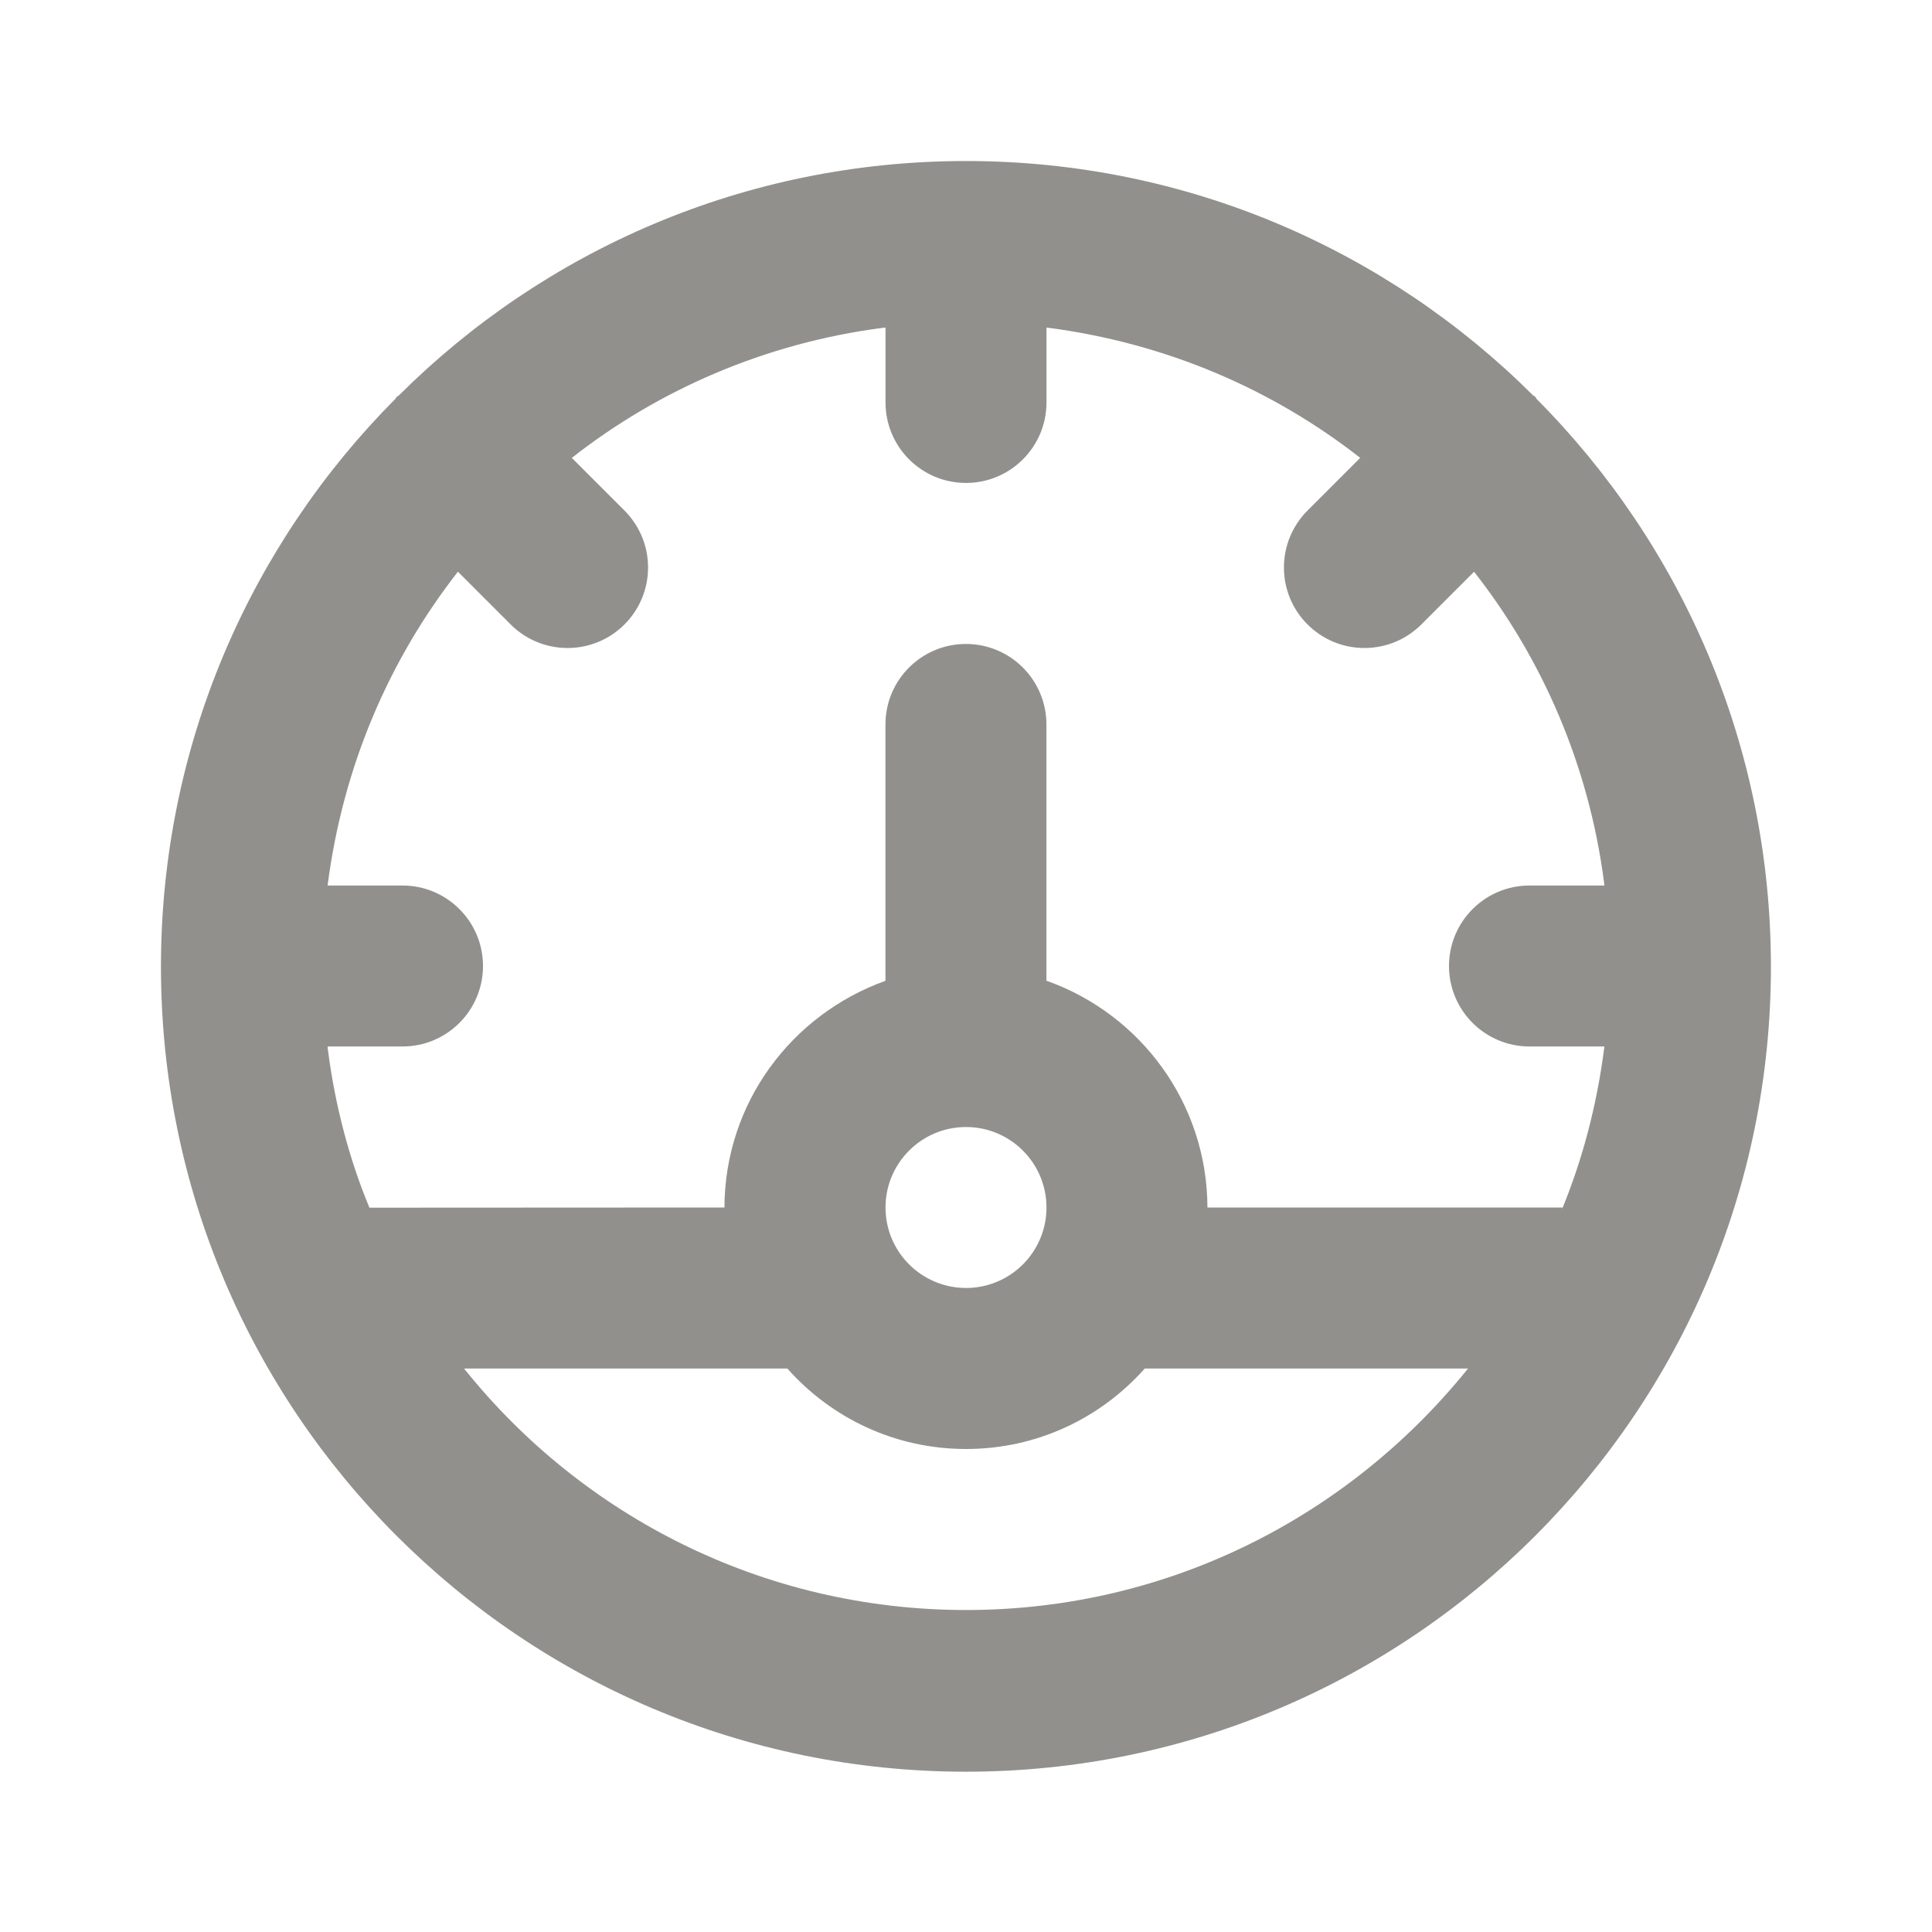 <!-- Generated by IcoMoon.io -->
<svg version="1.1" xmlns="http://www.w3.org/2000/svg" width="32" height="32" viewBox="0 0 32 32">
<title>ul-dashboard</title>
<path fill="#91908d" d="M25.451 6.606c-0.010-0.010-0.013-0.024-0.023-0.034s-0.024-0.013-0.035-0.023c-2.406-2.399-5.726-3.882-9.393-3.882s-6.987 1.483-9.393 3.882l0-0c-0.011 0.010-0.024 0.013-0.035 0.023s-0.013 0.024-0.023 0.034c-2.399 2.411-3.883 5.735-3.883 9.406 0 7.364 5.97 13.333 13.333 13.333s13.333-5.97 13.333-13.333c0-3.671-1.483-6.995-3.883-9.406l0 0.001zM16 26.667c-3.355-0.001-6.347-1.554-8.297-3.979l-0.016-0.021h5.354c0.727 0.82 1.784 1.333 2.96 1.333s2.232-0.514 2.956-1.329l0.004-0.004h5.354c-1.967 2.446-4.959 3.999-8.313 4h-0zM14.667 20c0-0.736 0.597-1.333 1.333-1.333s1.333 0.597 1.333 1.333c0 0.736-0.597 1.333-1.333 1.333v0c-0.736-0.001-1.333-0.597-1.333-1.333v-0zM25.88 20.003l-0.014-0.003h-5.867c-0.005-1.725-1.104-3.192-2.639-3.746l-0.028-0.009v-4.246c0-0.736-0.597-1.333-1.333-1.333s-1.333 0.597-1.333 1.333v0 4.246c-1.563 0.562-2.661 2.029-2.667 3.754v0.001l-5.88 0.003c-0.324-0.776-0.568-1.677-0.688-2.617l-0.005-0.053h1.241c0.736 0 1.333-0.597 1.333-1.333s-0.597-1.333-1.333-1.333v0h-1.241c0.256-1.988 1.028-3.758 2.176-5.22l-0.017 0.023 0.873 0.873c0.241 0.241 0.575 0.39 0.943 0.39 0.736 0 1.333-0.597 1.333-1.333 0-0.368-0.149-0.701-0.39-0.943l-0.873-0.873c1.439-1.13 3.209-1.902 5.143-2.153l0.053-0.006v1.241c0 0.736 0.597 1.333 1.333 1.333s1.333-0.597 1.333-1.333v0-1.241c1.987 0.256 3.758 1.028 5.219 2.176l-0.023-0.017-0.873 0.873c-0.241 0.241-0.39 0.575-0.39 0.943 0 0.736 0.597 1.333 1.333 1.333 0.368 0 0.701-0.149 0.943-0.39l0.873-0.873c1.131 1.439 1.903 3.21 2.153 5.144l0.006 0.053h-1.241c-0.736 0-1.333 0.597-1.333 1.333s0.597 1.333 1.333 1.333v0h1.241c-0.126 0.992-0.369 1.894-0.72 2.74l0.026-0.070z"></path>
</svg>

